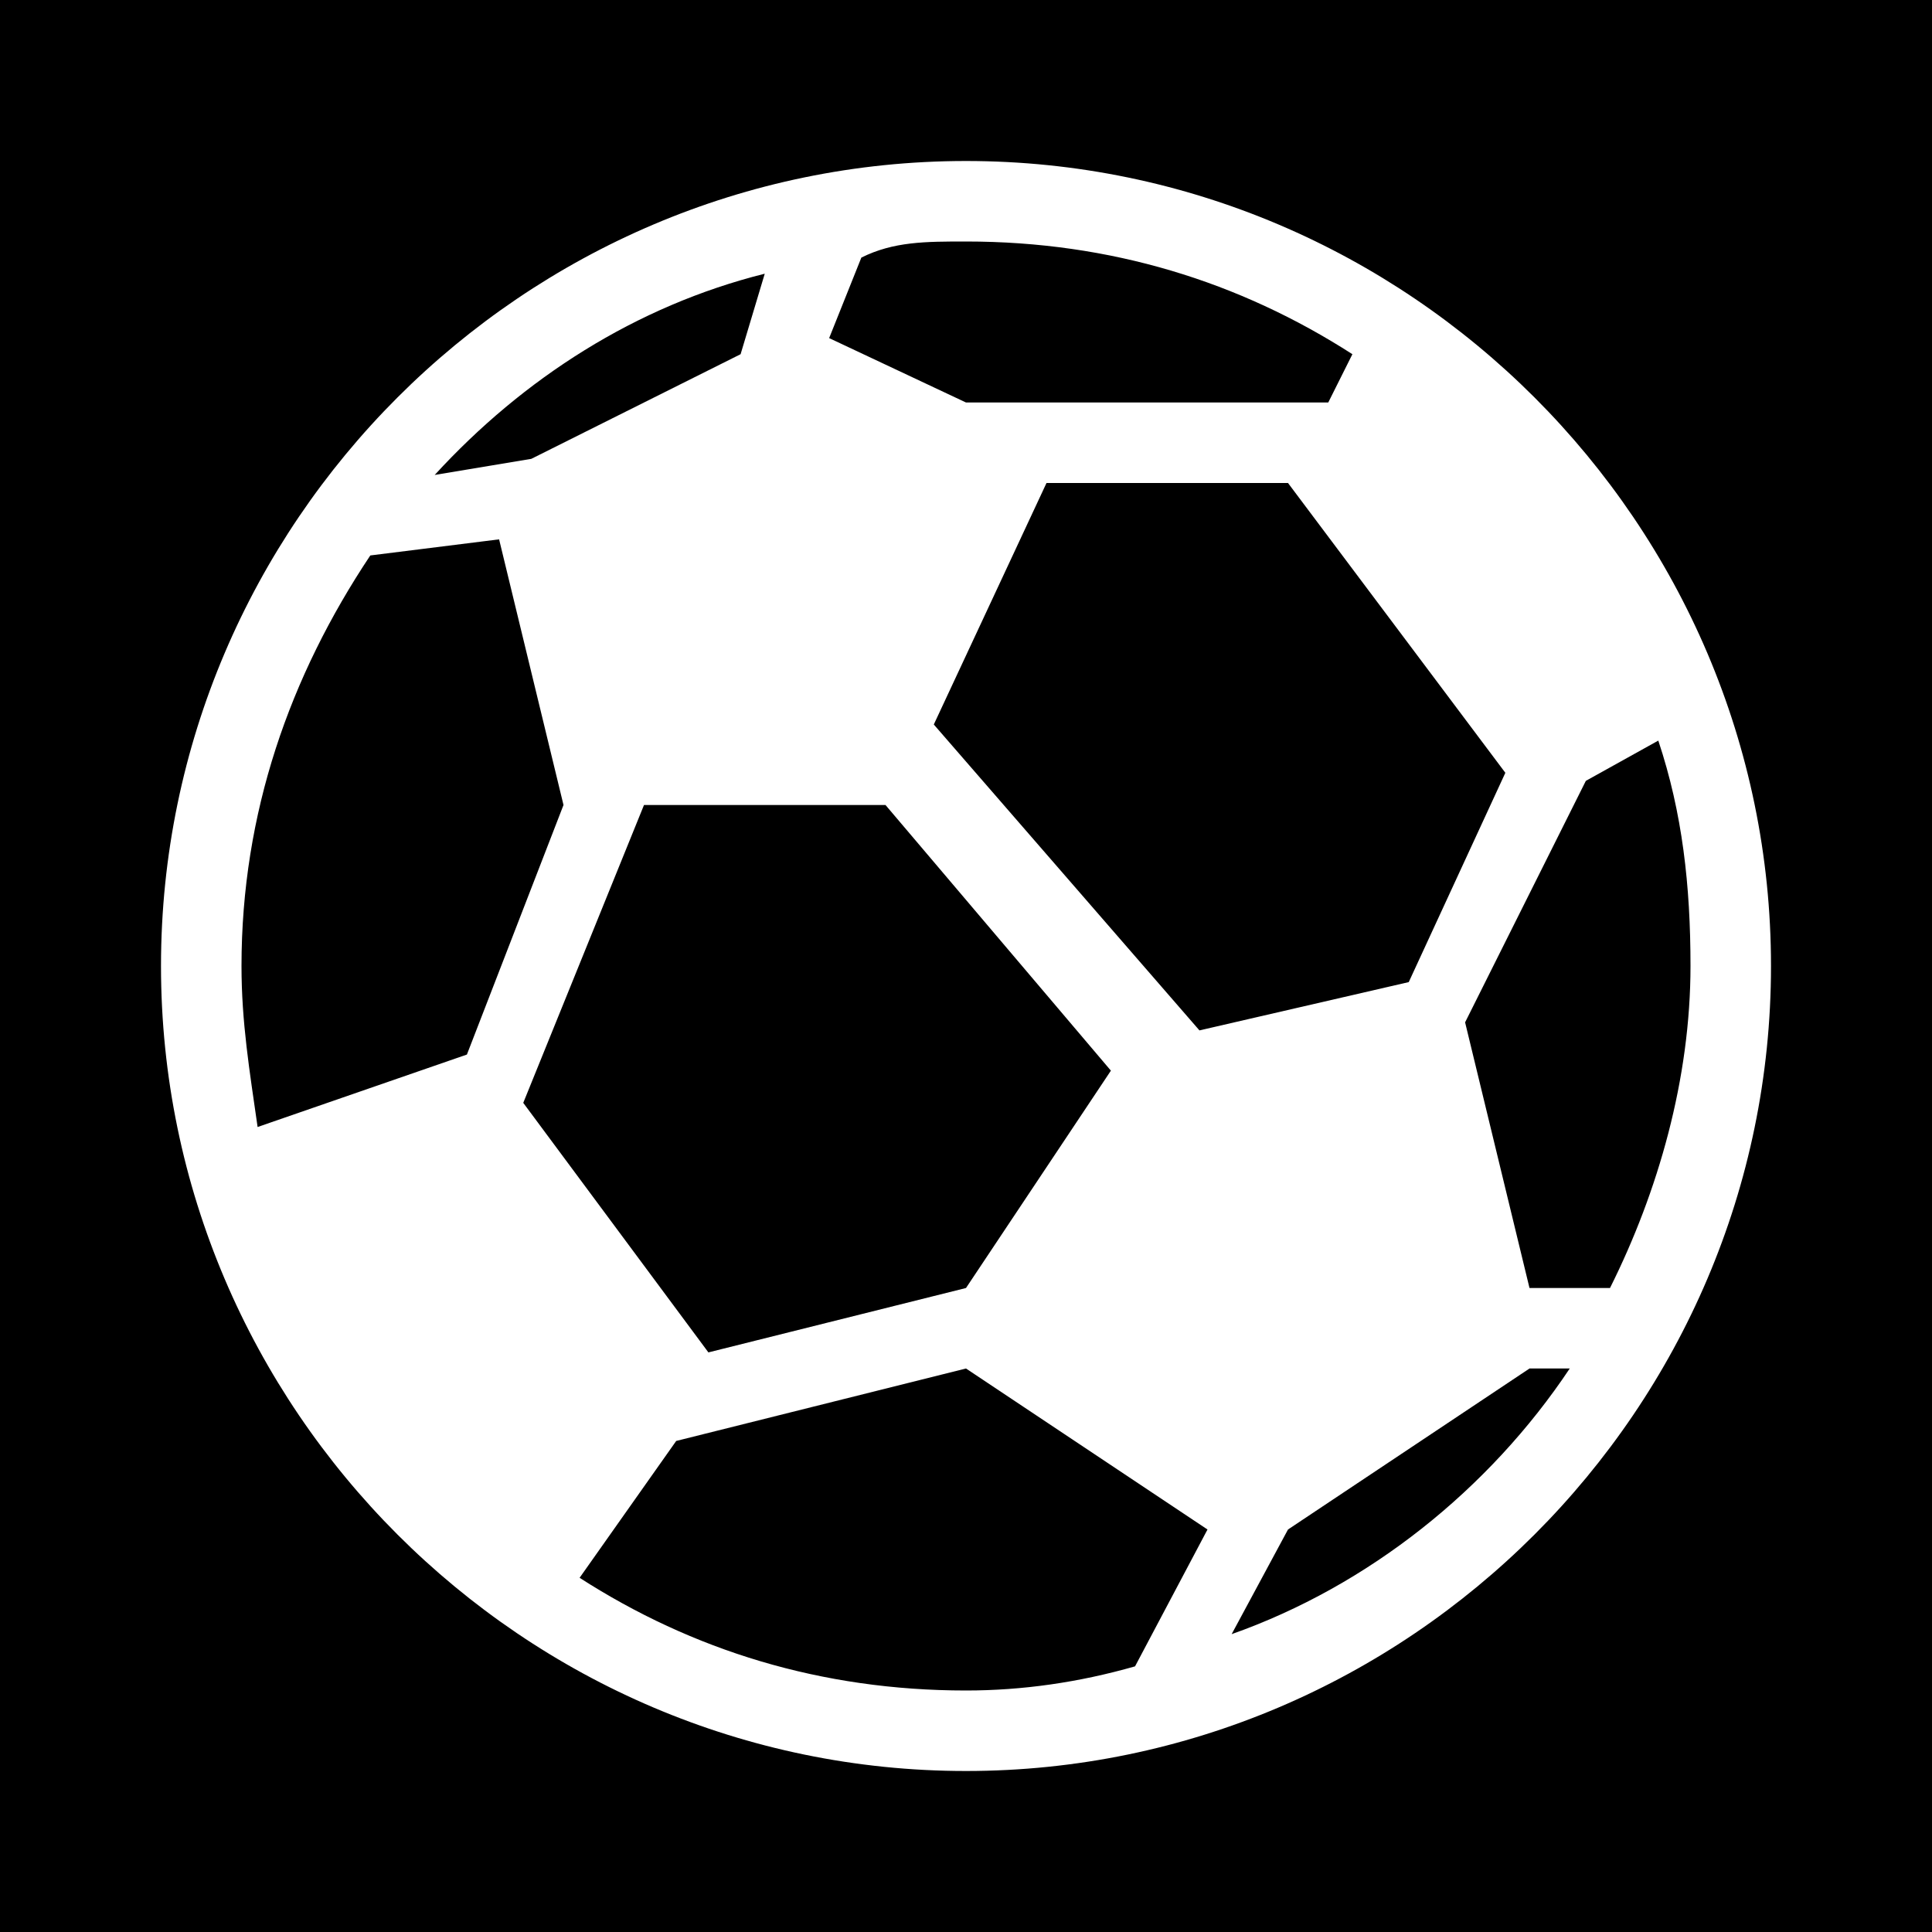 <?xml version="1.0" encoding="utf-8"?>
<!-- Generator: Adobe Illustrator 25.4.1, SVG Export Plug-In . SVG Version: 6.00 Build 0)  -->
<svg version="1.1" id="Layer_1" xmlns="http://www.w3.org/2000/svg" xmlns:xlink="http://www.w3.org/1999/xlink" x="0px" y="0px"
	 viewBox="0 0 24 24" style="enable-background:new 0 0 24 24;" xml:space="preserve">
<path d="M12,2C6.5,2,2,6.5,2,12s4.5,10,10,10s10-4.5,10-10S17.5,2,12,2 M12,3c1.8,0,3.4,0.5,4.8,1.4L16.5,5H13h-1l-1.7-0.8l0.4-1
	C11.1,3,11.5,3,12,3 M9.5,3.4l-0.3,1L6.6,5.7L5.4,5.9C6.5,4.7,7.9,3.8,9.5,3.4 M13,6h3l2.7,3.6l-1.2,2.6l-2.6,0.6l-3.3-3.8L13,6
	 M6.2,6.7L7,10l-1.2,3.1l-2.6,0.9C3.1,13.3,3,12.7,3,12c0-1.9,0.6-3.6,1.6-5.1L6.2,6.7 M20.6,9.2C20.9,10.1,21,11,21,12
	c0,1.4-0.4,2.8-1,4h-1l-0.8-3.3l1.5-3L20.6,9.2 M8,10h3l2.8,3.3L12,16l-3.2,0.8l-2.3-3.1L8,10 M12,17l3,2l-0.9,1.7
	C13.4,20.9,12.7,21,12,21c-1.8,0-3.4-0.5-4.8-1.4l1.2-1.7L12,17 M19,17h0.5c-1,1.5-2.5,2.7-4.2,3.3L16,19L19,17z M24,24H0V0h24V24z"
	/>
</svg>
